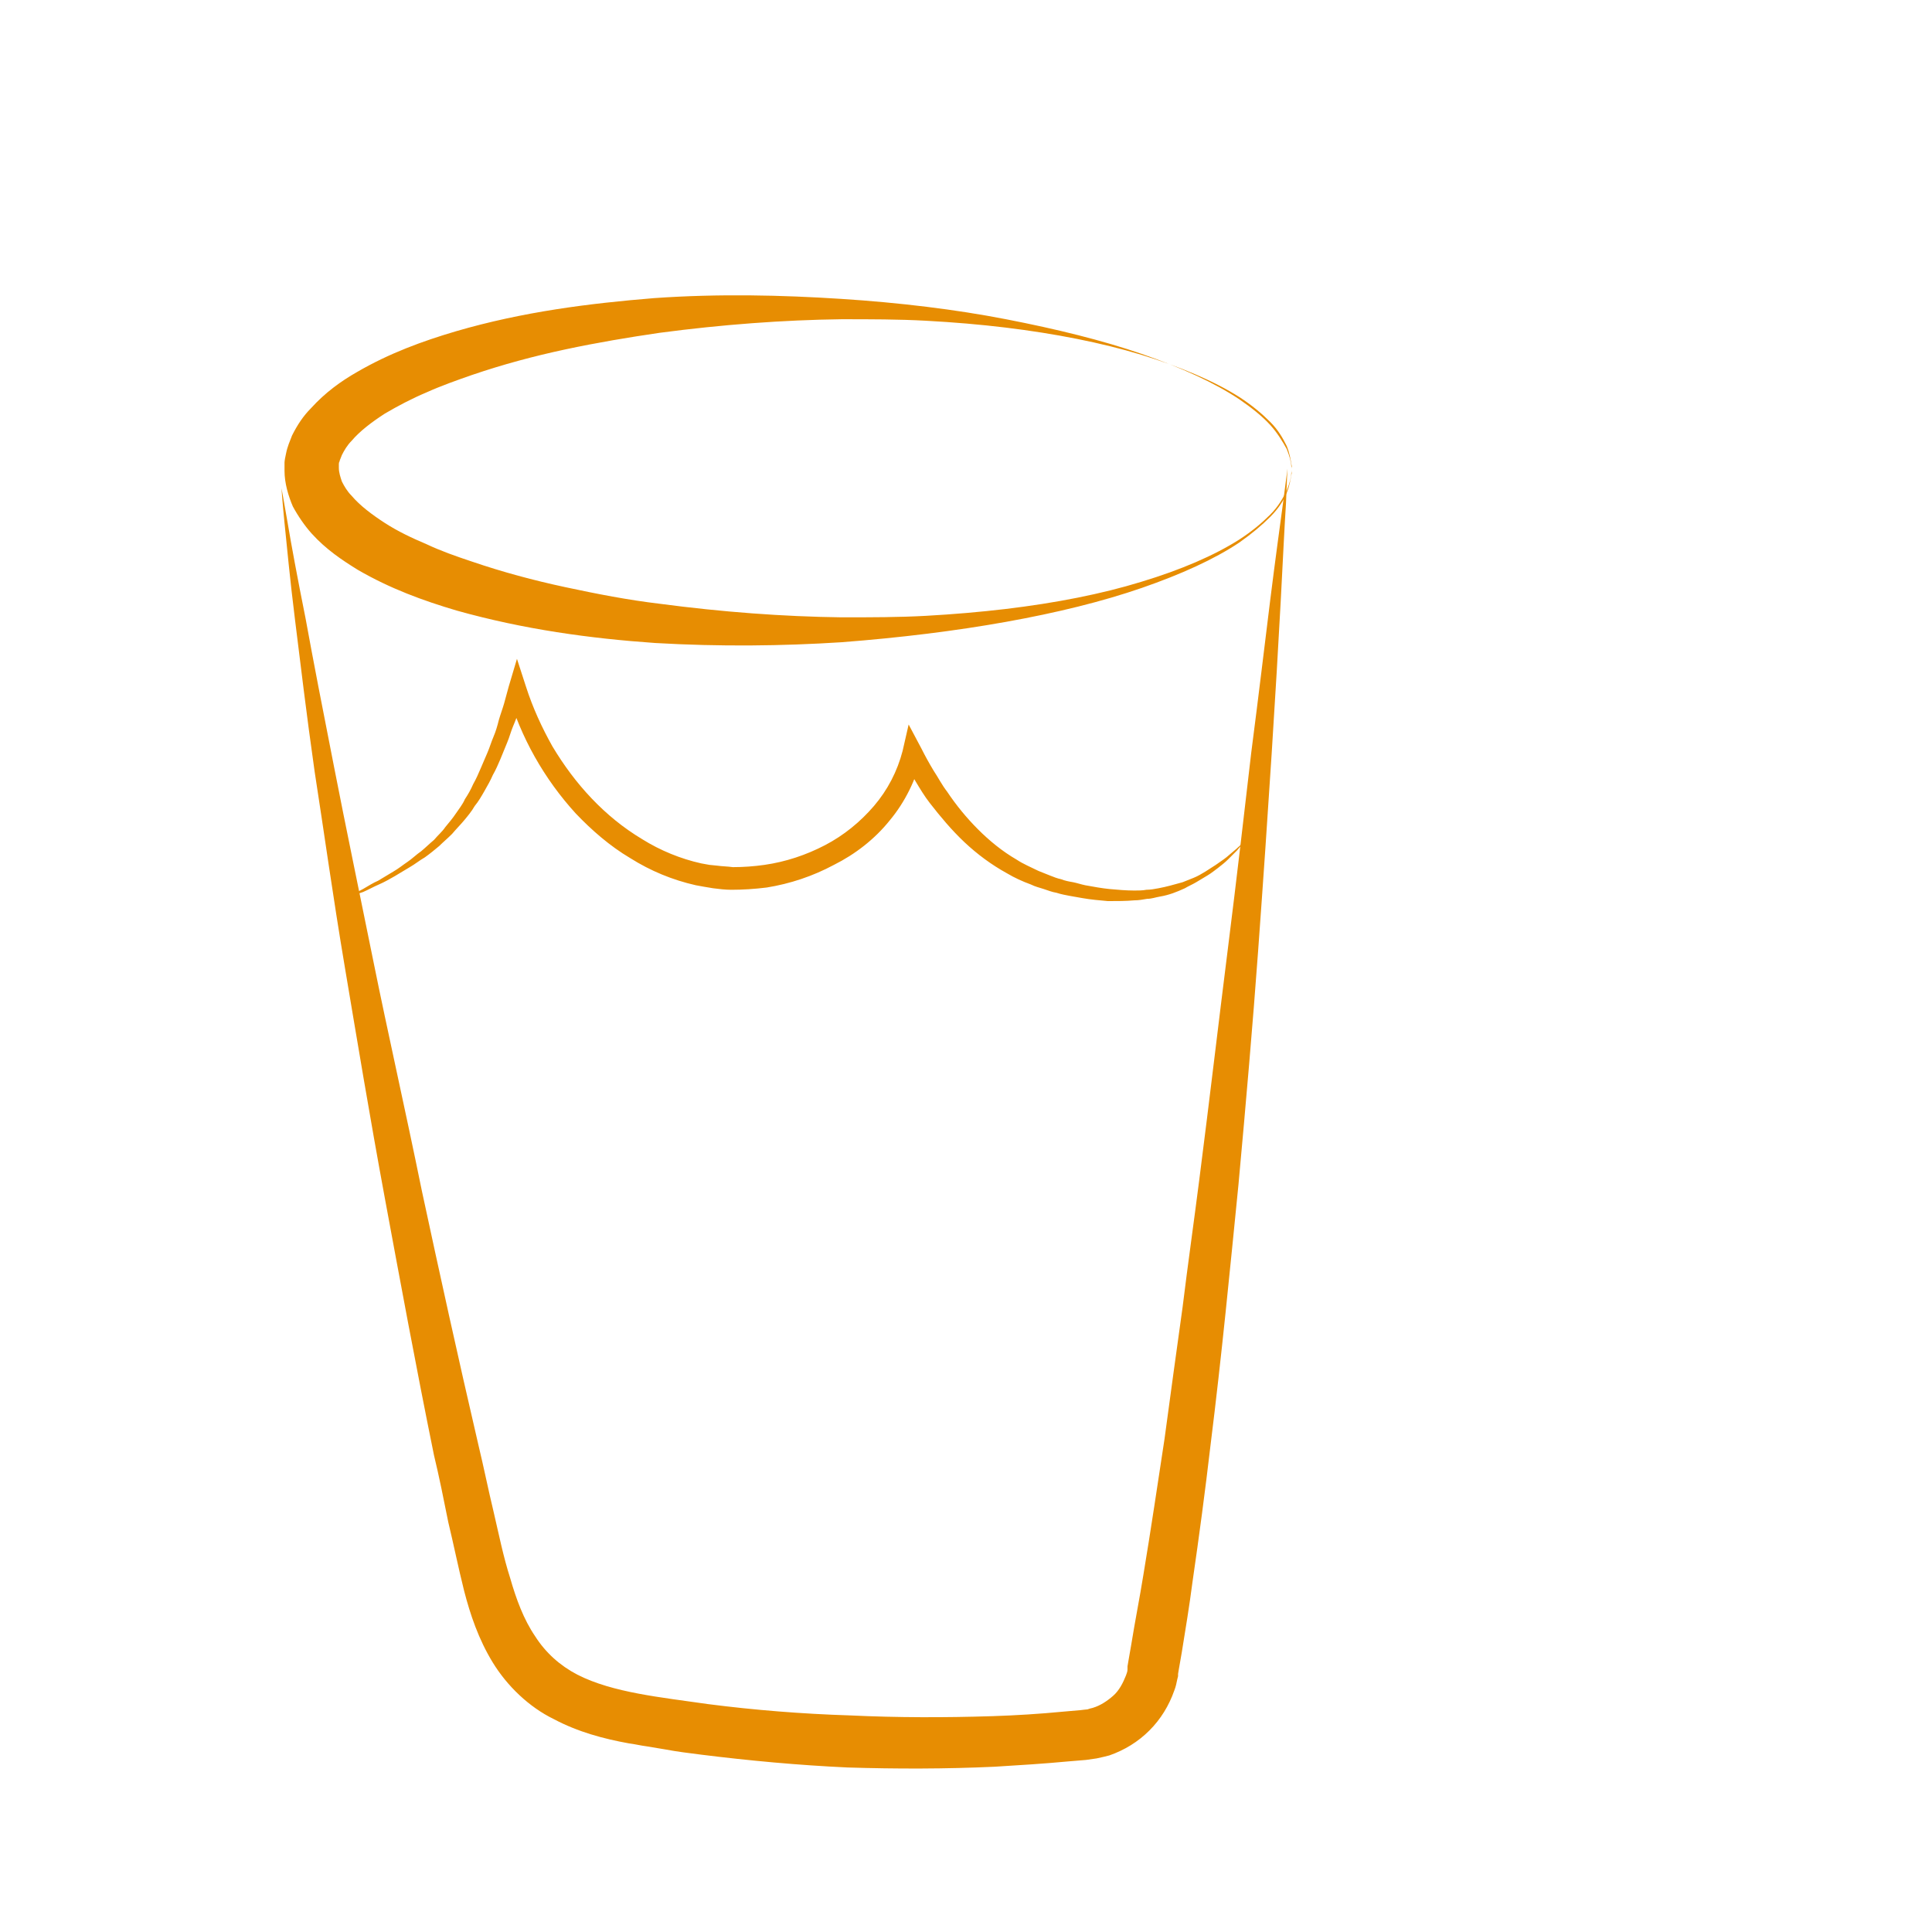 <?xml version="1.0" encoding="utf-8"?>
<!-- Generator: Adobe Illustrator 18.1.1, SVG Export Plug-In . SVG Version: 6.00 Build 0)  -->
<svg version="1.1" id="Layer_1" xmlns="http://www.w3.org/2000/svg" xmlns:xlink="http://www.w3.org/1999/xlink" x="0px" y="0px"
	 width="256px" height="256px" viewBox="0 0 256 256" enable-background="new 0 0 256 256" xml:space="preserve">
<g>
	<path fill="#E78D02" d="M37.3,64.7c0,0,0.3,1.6,0.8,4.5c0.5,3,1.3,7.3,2.4,12.8c1,5.5,2.3,12.2,3.8,19.8c1.5,7.7,3.3,16.3,5.2,25.7
		c1.9,9.4,4.2,19.5,6.4,30.3c2.3,10.7,4.8,22.1,7.5,33.7c0.7,2.9,1.3,5.9,2,8.8c0.7,3,1.3,6,2.2,8.8c0.8,2.8,1.8,5.5,3.3,7.7
		c1.4,2.2,3.3,3.9,5.6,5.1c4.7,2.4,11.1,3,17.3,3.9c6.2,0.8,12.5,1.3,18.8,1.5c6.3,0.3,12.6,0.3,18.9,0.1c3.1-0.1,6.3-0.3,9.4-0.6
		l2.3-0.2c0,0,0.8-0.1,0.9-0.1l0.3-0.1l0.4-0.1c1-0.3,1.9-0.9,2.7-1.6c0.8-0.7,1.3-1.7,1.7-2.7c0.1-0.3,0.2-0.5,0.2-0.8l0-0.2l0-0.1
		l0-0.1l0.1-0.6l0.4-2.3c0.5-3.1,1.1-6.1,1.6-9.2c1-6,1.9-12.1,2.8-18c0.8-5.9,1.6-11.8,2.4-17.5c0.7-5.7,1.5-11.3,2.2-16.8
		c1.4-10.9,2.6-21.2,3.8-30.7c1.2-9.5,2.2-18.3,3.1-26c1-7.7,1.8-14.5,2.5-20.1c0.7-5.6,1.3-9.9,1.7-12.9c0.4-3,0.6-4.6,0.6-4.6
		s-0.1,1.6-0.2,4.6c-0.2,3-0.4,7.4-0.7,13c-0.3,5.6-0.7,12.4-1.2,20.2c-0.5,7.8-1.1,16.6-1.8,26.2c-0.7,9.6-1.6,20-2.6,30.9
		c-1.1,11-2.2,22.5-3.7,34.5c-0.7,6-1.5,12-2.4,18.2c-0.4,3.1-0.9,6.1-1.4,9.2l-0.4,2.3l-0.1,0.6l0,0.1l0,0.2l-0.1,0.4
		c-0.1,0.5-0.2,1-0.4,1.5c-0.7,2-1.8,3.8-3.3,5.3c-1.5,1.5-3.3,2.6-5.3,3.3l-0.8,0.2l-0.9,0.2c-0.7,0.1-0.7,0.1-1.4,0.2l-2.4,0.2
		c-3.2,0.3-6.4,0.5-9.7,0.7c-6.5,0.3-13,0.3-19.5,0.1c-6.5-0.3-13-0.9-19.4-1.7c-1.6-0.2-3.2-0.4-4.8-0.7l-2.4-0.4
		c-0.8-0.1-1.6-0.3-2.4-0.4c-3.3-0.6-6.7-1.5-9.9-3.2c-3.3-1.6-6.2-4.4-8.1-7.5c-1.9-3.1-3-6.4-3.8-9.5c-0.8-3.2-1.4-6.2-2.1-9.1
		c-0.6-3-1.2-6-1.9-8.9c-2.4-11.8-4.5-23.2-6.5-34c-2-10.8-3.7-21.1-5.3-30.6c-1.6-9.5-2.8-18.2-4-25.9c-1.1-7.7-1.9-14.5-2.6-20.1
		c-0.7-5.6-1.1-10-1.4-12.9C37.4,66.3,37.3,64.7,37.3,64.7z"/>
</g>
<g>
	<path fill="#E78D02" d="M171.2,62.2c0,0,0,0.3-0.1,0.8c-0.1,0.5-0.2,1.3-0.6,2.3c-0.4,1-1.1,2.1-2.2,3.2c-1.1,1.1-2.4,2.2-4.1,3.4
		c-3.3,2.2-7.7,4.2-12.9,6c-5.2,1.8-11.3,3.3-18,4.5c-6.7,1.2-14,2.1-21.8,2.7c-7.8,0.5-16.1,0.6-24.7,0.1
		c-8.6-0.6-17.4-1.8-26.3-4.3c-4.4-1.3-8.8-2.9-13.1-5.4c-2.1-1.3-4.2-2.7-6.1-4.8c-0.9-1-1.8-2.3-2.5-3.6c-0.6-1.4-1.1-3.1-1.1-4.7
		l0-0.5l0-0.2l0-0.4c0-0.2,0.1-0.8,0.2-1.2c0.2-1,0.5-1.6,0.8-2.4c0.7-1.4,1.5-2.6,2.5-3.6c1.9-2.1,4-3.6,6.1-4.8
		c4.3-2.5,8.7-4.1,13.1-5.4c8.9-2.6,17.7-3.7,26.3-4.4c8.6-0.6,16.9-0.4,24.7,0.1c7.8,0.5,15.2,1.4,21.9,2.7
		c6.7,1.3,12.8,2.8,18,4.6c5.2,1.8,9.6,3.8,12.9,6c1.6,1.1,3,2.2,4.1,3.4c1,1.1,1.7,2.3,2.2,3.2c0.4,1,0.6,1.8,0.6,2.3
		C171.2,61.9,171.2,62.2,171.2,62.2z M171.2,62.2c0,0,0-0.3-0.1-0.8c-0.1-0.5-0.2-1.3-0.6-2.3c-0.5-1-1.1-2.1-2.2-3.2
		c-1.1-1.1-2.4-2.2-4.1-3.3c-3.3-2.1-7.8-4-13-5.6c-5.3-1.6-11.4-2.8-18-3.6c-3.3-0.4-6.8-0.7-10.5-0.9c-3.6-0.2-7.4-0.2-11.2-0.2
		c-7.7,0.1-15.8,0.7-24.1,1.8c-4.1,0.6-8.3,1.3-12.5,2.2c-4.2,0.9-8.3,2-12.4,3.4c-2,0.7-4,1.4-6,2.3c-1.9,0.8-3.8,1.8-5.5,2.8
		c-1.7,1.1-3.3,2.3-4.4,3.6c-0.6,0.6-1,1.3-1.3,1.9c-0.1,0.3-0.3,0.7-0.3,0.8c0,0.1-0.1,0.1-0.1,0.4l0,0.4l0,0.2l0,0.1
		c0-0.1,0,0.3,0-0.2c0,0.6,0.2,1.2,0.4,1.8c0.3,0.6,0.7,1.3,1.3,1.9c1.1,1.3,2.7,2.5,4.4,3.6c1.7,1.1,3.6,2,5.5,2.8
		c1.9,0.9,3.9,1.6,6,2.3c4.1,1.4,8.2,2.5,12.4,3.4c4.2,0.9,8.3,1.7,12.5,2.2c8.3,1.1,16.4,1.7,24.1,1.8c3.9,0,7.6,0,11.2-0.2
		c3.6-0.2,7.1-0.5,10.5-0.9c6.7-0.8,12.8-2,18-3.6c5.3-1.6,9.7-3.5,13-5.6c1.7-1.1,3-2.2,4.1-3.3c1.1-1.1,1.7-2.2,2.2-3.2
		c0.4-1,0.6-1.8,0.6-2.3C171.2,62.5,171.2,62.2,171.2,62.2z"/>
</g>
<g>
	<path fill="#E78D02" d="M46,118.9l2.1-1.1c0.7-0.4,1.3-0.8,2-1.1c0.7-0.4,1.3-0.8,2-1.2c0.7-0.4,1.3-0.9,1.9-1.3
		c0.6-0.4,1.2-1,1.8-1.4c0.6-0.5,1.1-1,1.7-1.5c0.5-0.6,1.1-1.1,1.5-1.7c0.5-0.6,1-1.2,1.4-1.8c0.4-0.6,0.9-1.2,1.2-1.9
		c0.4-0.6,0.8-1.3,1.1-2c0.4-0.7,0.7-1.4,1-2.1c0.3-0.7,0.6-1.4,0.9-2.1c0.3-0.7,0.5-1.4,0.8-2.1c0.3-0.7,0.5-1.4,0.7-2.2
		c0.2-0.7,0.5-1.5,0.7-2.2l0.6-2.2l1.1-3.7l1.2,3.7c0.9,2.8,2.1,5.4,3.5,7.9c1.5,2.5,3.2,4.8,5.2,6.9c2,2.1,4.2,3.9,6.7,5.4
		c2.4,1.5,5.1,2.6,7.8,3.2l1.1,0.2l1,0.1c0.7,0.1,1.4,0.1,2.1,0.2c1.4,0,2.8-0.1,4.2-0.3c2.8-0.4,5.5-1.3,8-2.6
		c2.5-1.3,4.7-3.1,6.5-5.2c1.8-2.1,3.1-4.6,3.8-7.3l0.8-3.5l1.7,3.2c0.5,1,1,1.9,1.6,2.9c0.6,0.9,1.1,1.9,1.8,2.8
		c1.2,1.8,2.6,3.5,4.1,5c1.5,1.5,3.2,2.9,5.1,4c0.9,0.6,1.9,1,2.9,1.5c0.5,0.2,1,0.4,1.5,0.6c0.5,0.2,1,0.4,1.5,0.5
		c0.5,0.2,1,0.3,1.6,0.4c0.5,0.1,1.1,0.3,1.6,0.4c1.1,0.2,2.2,0.4,3.2,0.5c1.1,0.1,2.2,0.2,3.3,0.2c0.5,0,1.1,0,1.6-0.1
		c0.5,0,1.1-0.1,1.6-0.2c1.1-0.2,2.1-0.5,3.2-0.8c0.5-0.2,1-0.4,1.5-0.6c0.5-0.2,1-0.5,1.5-0.8c0.5-0.3,0.9-0.6,1.4-0.9
		c0.4-0.3,0.9-0.6,1.4-1l1.3-1.1l1.2-1.1l-1.1,1.3l-1.2,1.2c-0.4,0.4-0.8,0.7-1.3,1.1c-0.4,0.3-0.9,0.7-1.4,1
		c-0.5,0.3-1,0.6-1.5,0.9c-0.5,0.3-1,0.5-1.5,0.8c-1.1,0.5-2.1,0.9-3.3,1.1c-0.6,0.1-1.1,0.3-1.7,0.3c-0.6,0.1-1.1,0.2-1.7,0.2
		c-1.1,0.1-2.3,0.1-3.5,0.1c-1.1-0.1-2.3-0.2-3.4-0.4c-0.6-0.1-1.1-0.2-1.7-0.3c-0.5-0.1-1.1-0.2-1.7-0.4c-0.6-0.1-1.1-0.3-1.7-0.5
		c-0.6-0.2-1.1-0.3-1.7-0.6c-1.1-0.4-2.2-0.9-3.2-1.5c-2-1.1-3.9-2.5-5.6-4.1c-1.7-1.6-3.2-3.4-4.6-5.2c-0.7-0.9-1.3-1.9-1.9-2.9
		c-0.6-1-1.2-2-1.7-3l2.5-0.3c-0.7,3.1-2.2,6.1-4.2,8.5c-2,2.5-4.6,4.5-7.4,5.9c-2.8,1.5-5.8,2.5-8.9,3c-1.6,0.2-3.2,0.3-4.7,0.3
		c-0.8,0-1.6-0.1-2.4-0.2l-1.2-0.2l-1.1-0.2c-3.1-0.7-6-1.9-8.7-3.6c-2.7-1.6-5.1-3.7-7.2-5.9c-4.2-4.6-7.3-10.1-9-16l2.2,0
		l-0.7,2.2c-0.2,0.7-0.5,1.5-0.8,2.2c-0.3,0.7-0.5,1.5-0.8,2.2c-0.3,0.7-0.6,1.5-0.9,2.2c-0.3,0.7-0.6,1.4-1,2.1
		c-0.3,0.7-0.7,1.4-1.1,2.1c-0.4,0.7-0.8,1.4-1.3,2c-0.4,0.7-0.9,1.3-1.4,1.9c-0.5,0.6-1.1,1.2-1.6,1.8c-0.6,0.6-1.2,1.1-1.7,1.6
		c-0.6,0.5-1.2,1-1.9,1.5c-0.7,0.4-1.3,0.9-2,1.3c-0.7,0.4-1.3,0.8-2,1.2c-0.7,0.4-1.4,0.8-2.1,1.1c-0.7,0.3-1.4,0.7-2.1,1L46,118.9
		z"/>
</g>
<g>
</g>
<g>
</g>
<g>
</g>
<g>
</g>
<g>
</g>
<g>
</g>
<g>
</g>
<g>
</g>
<g>
</g>
<g>
</g>
<g>
</g>
<g>
</g>
<g>
</g>
<g>
</g>
<g>
</g>
</svg>
